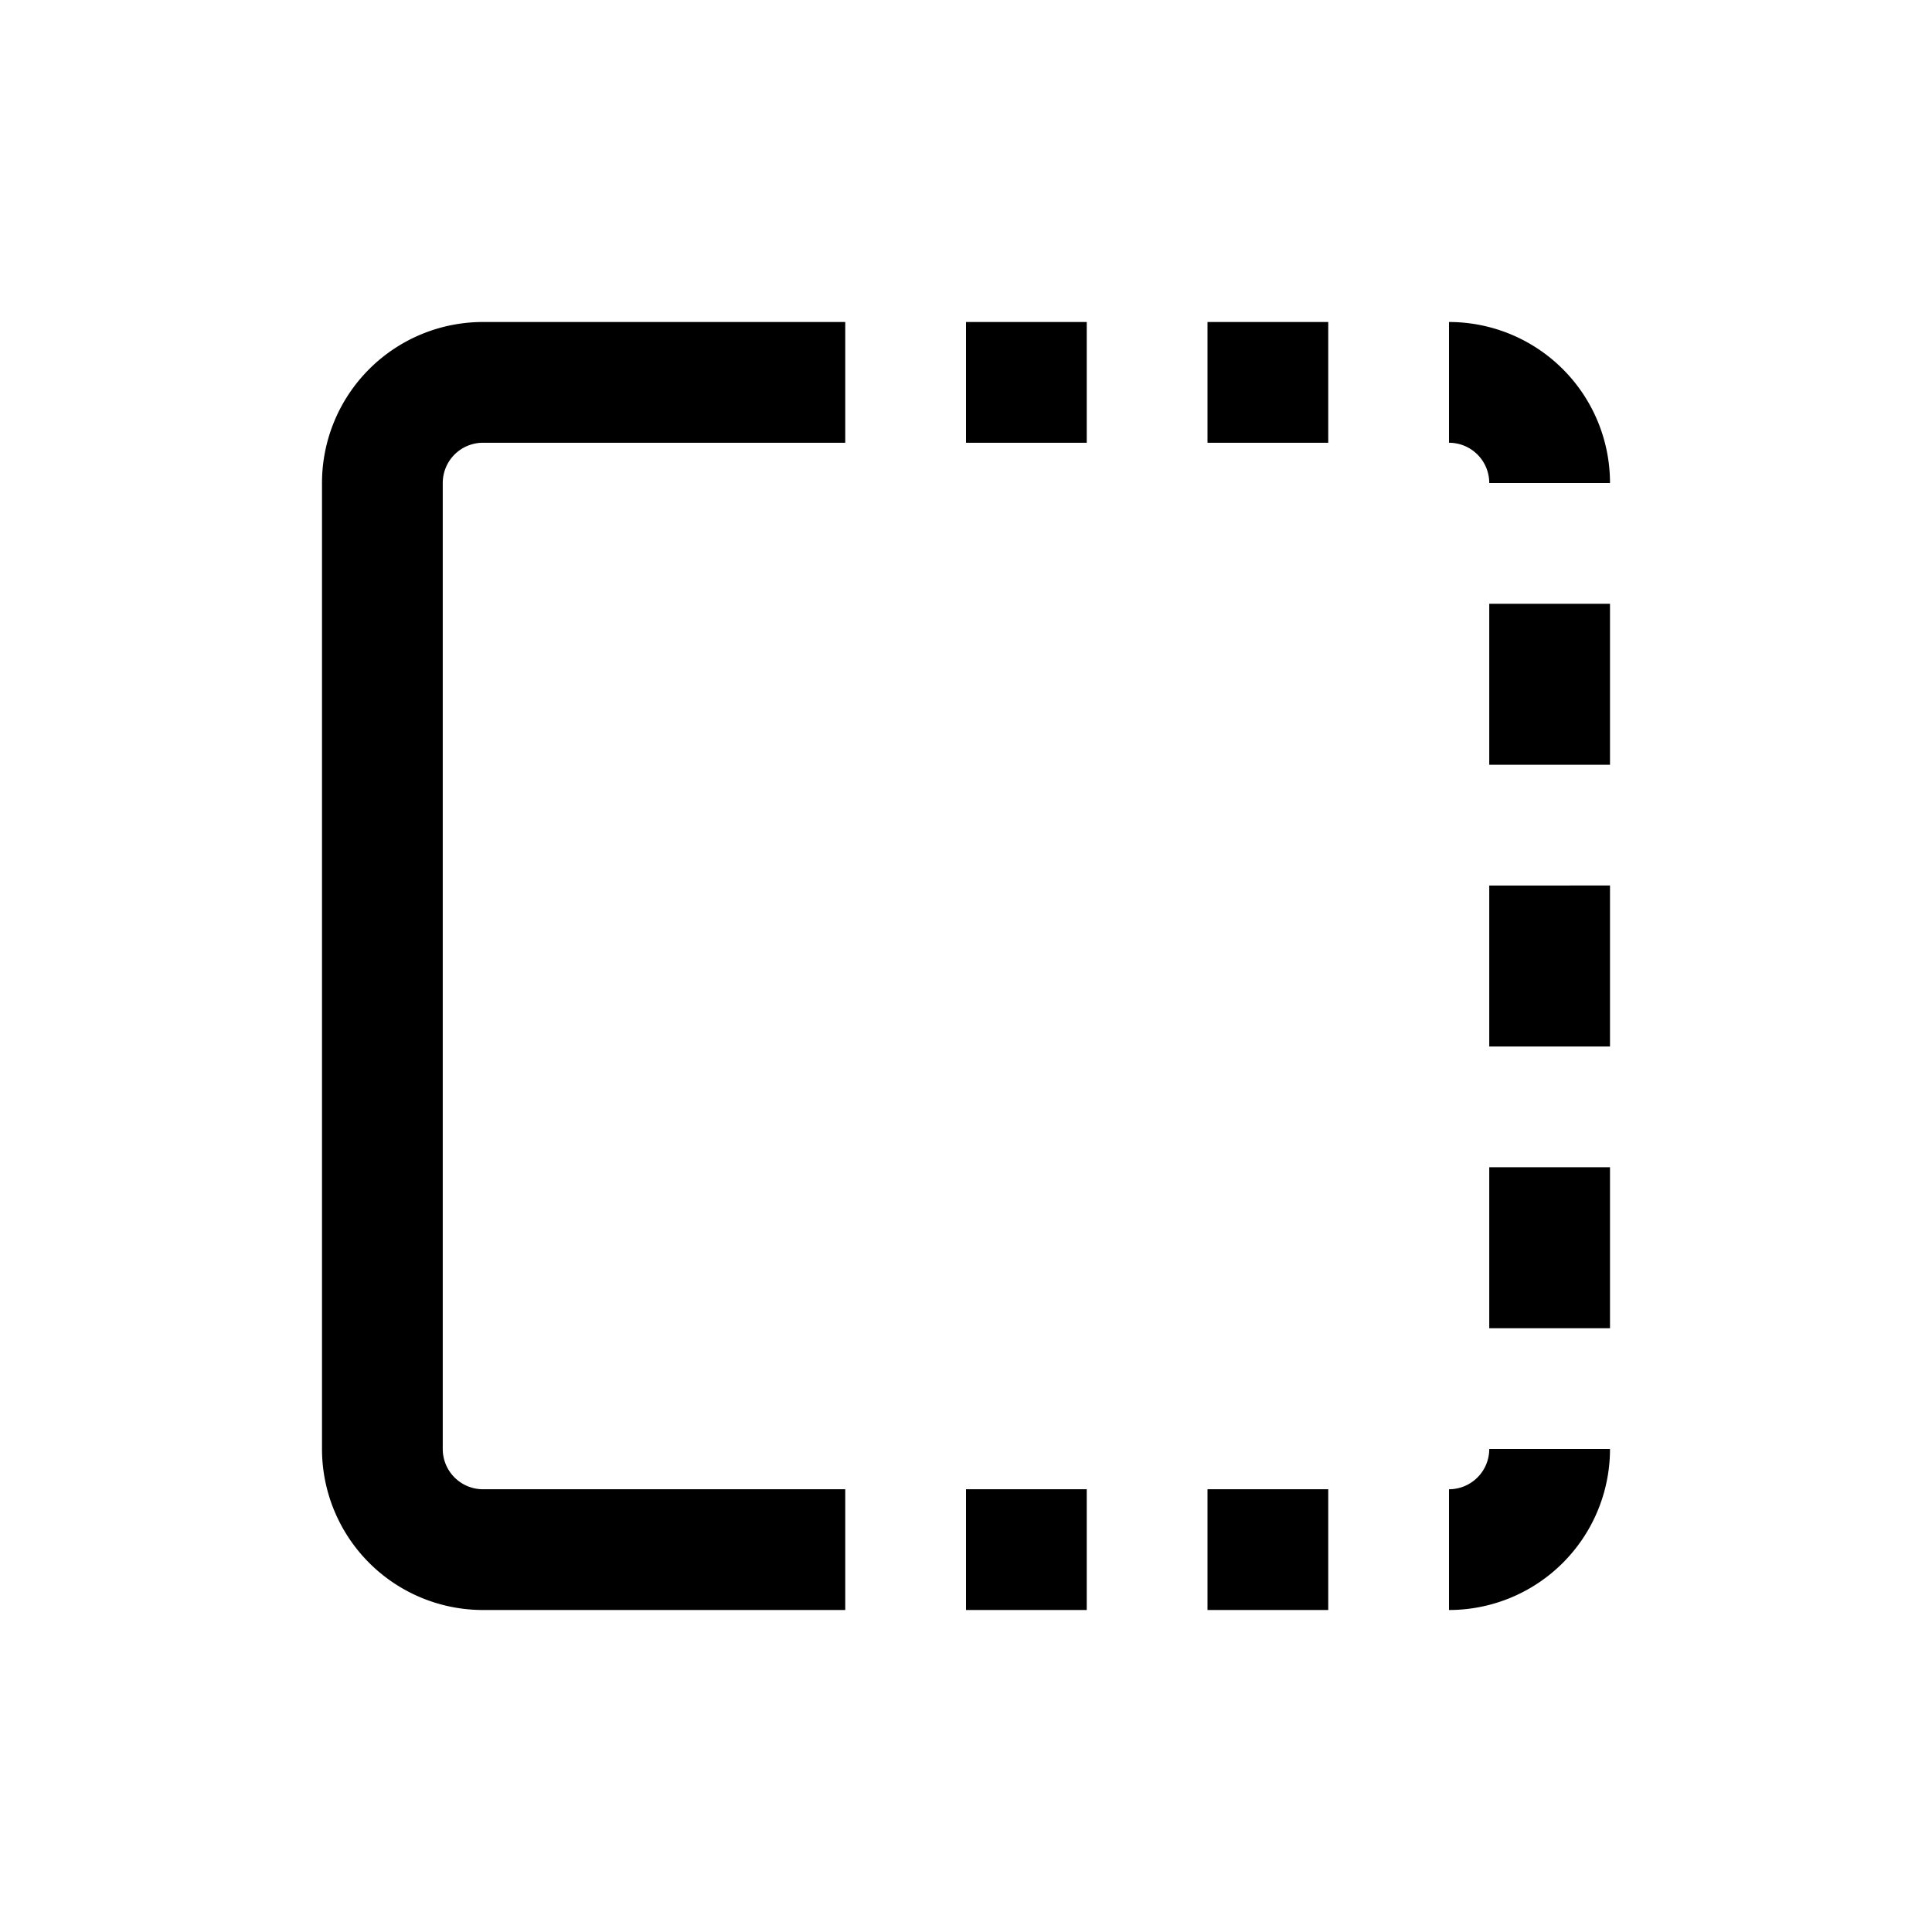 <svg viewBox="0 0 24 24" xmlns="http://www.w3.org/2000/svg">
	<path d="M5.5 18V6a.5.5 0 01.5-.5h4.5V4H6a2 2 0 00-2 2v12a2 2 0 002 2h4.5v-1.5H6a.5.5 0 01-.5-.5zm11-14v1.5H15V4h1.5zM20 6a2 2 0 00-2-2v1.5a.5.5 0 01.5.5H20zm-1.5 10.5v-2H20v2h-1.5zM20 13h-1.5v-2H20v2zm-2 5.5a.5.5 0 00.5-.5H20a2 2 0 01-2 2v-1.5zM16.5 20v-1.5H15V20h1.5zm2-10.5H20v-2h-1.5v2zm-5-5.5v1.5H12V4h1.5zm0 14.5V20H12v-1.5h1.5z" />
</svg>
